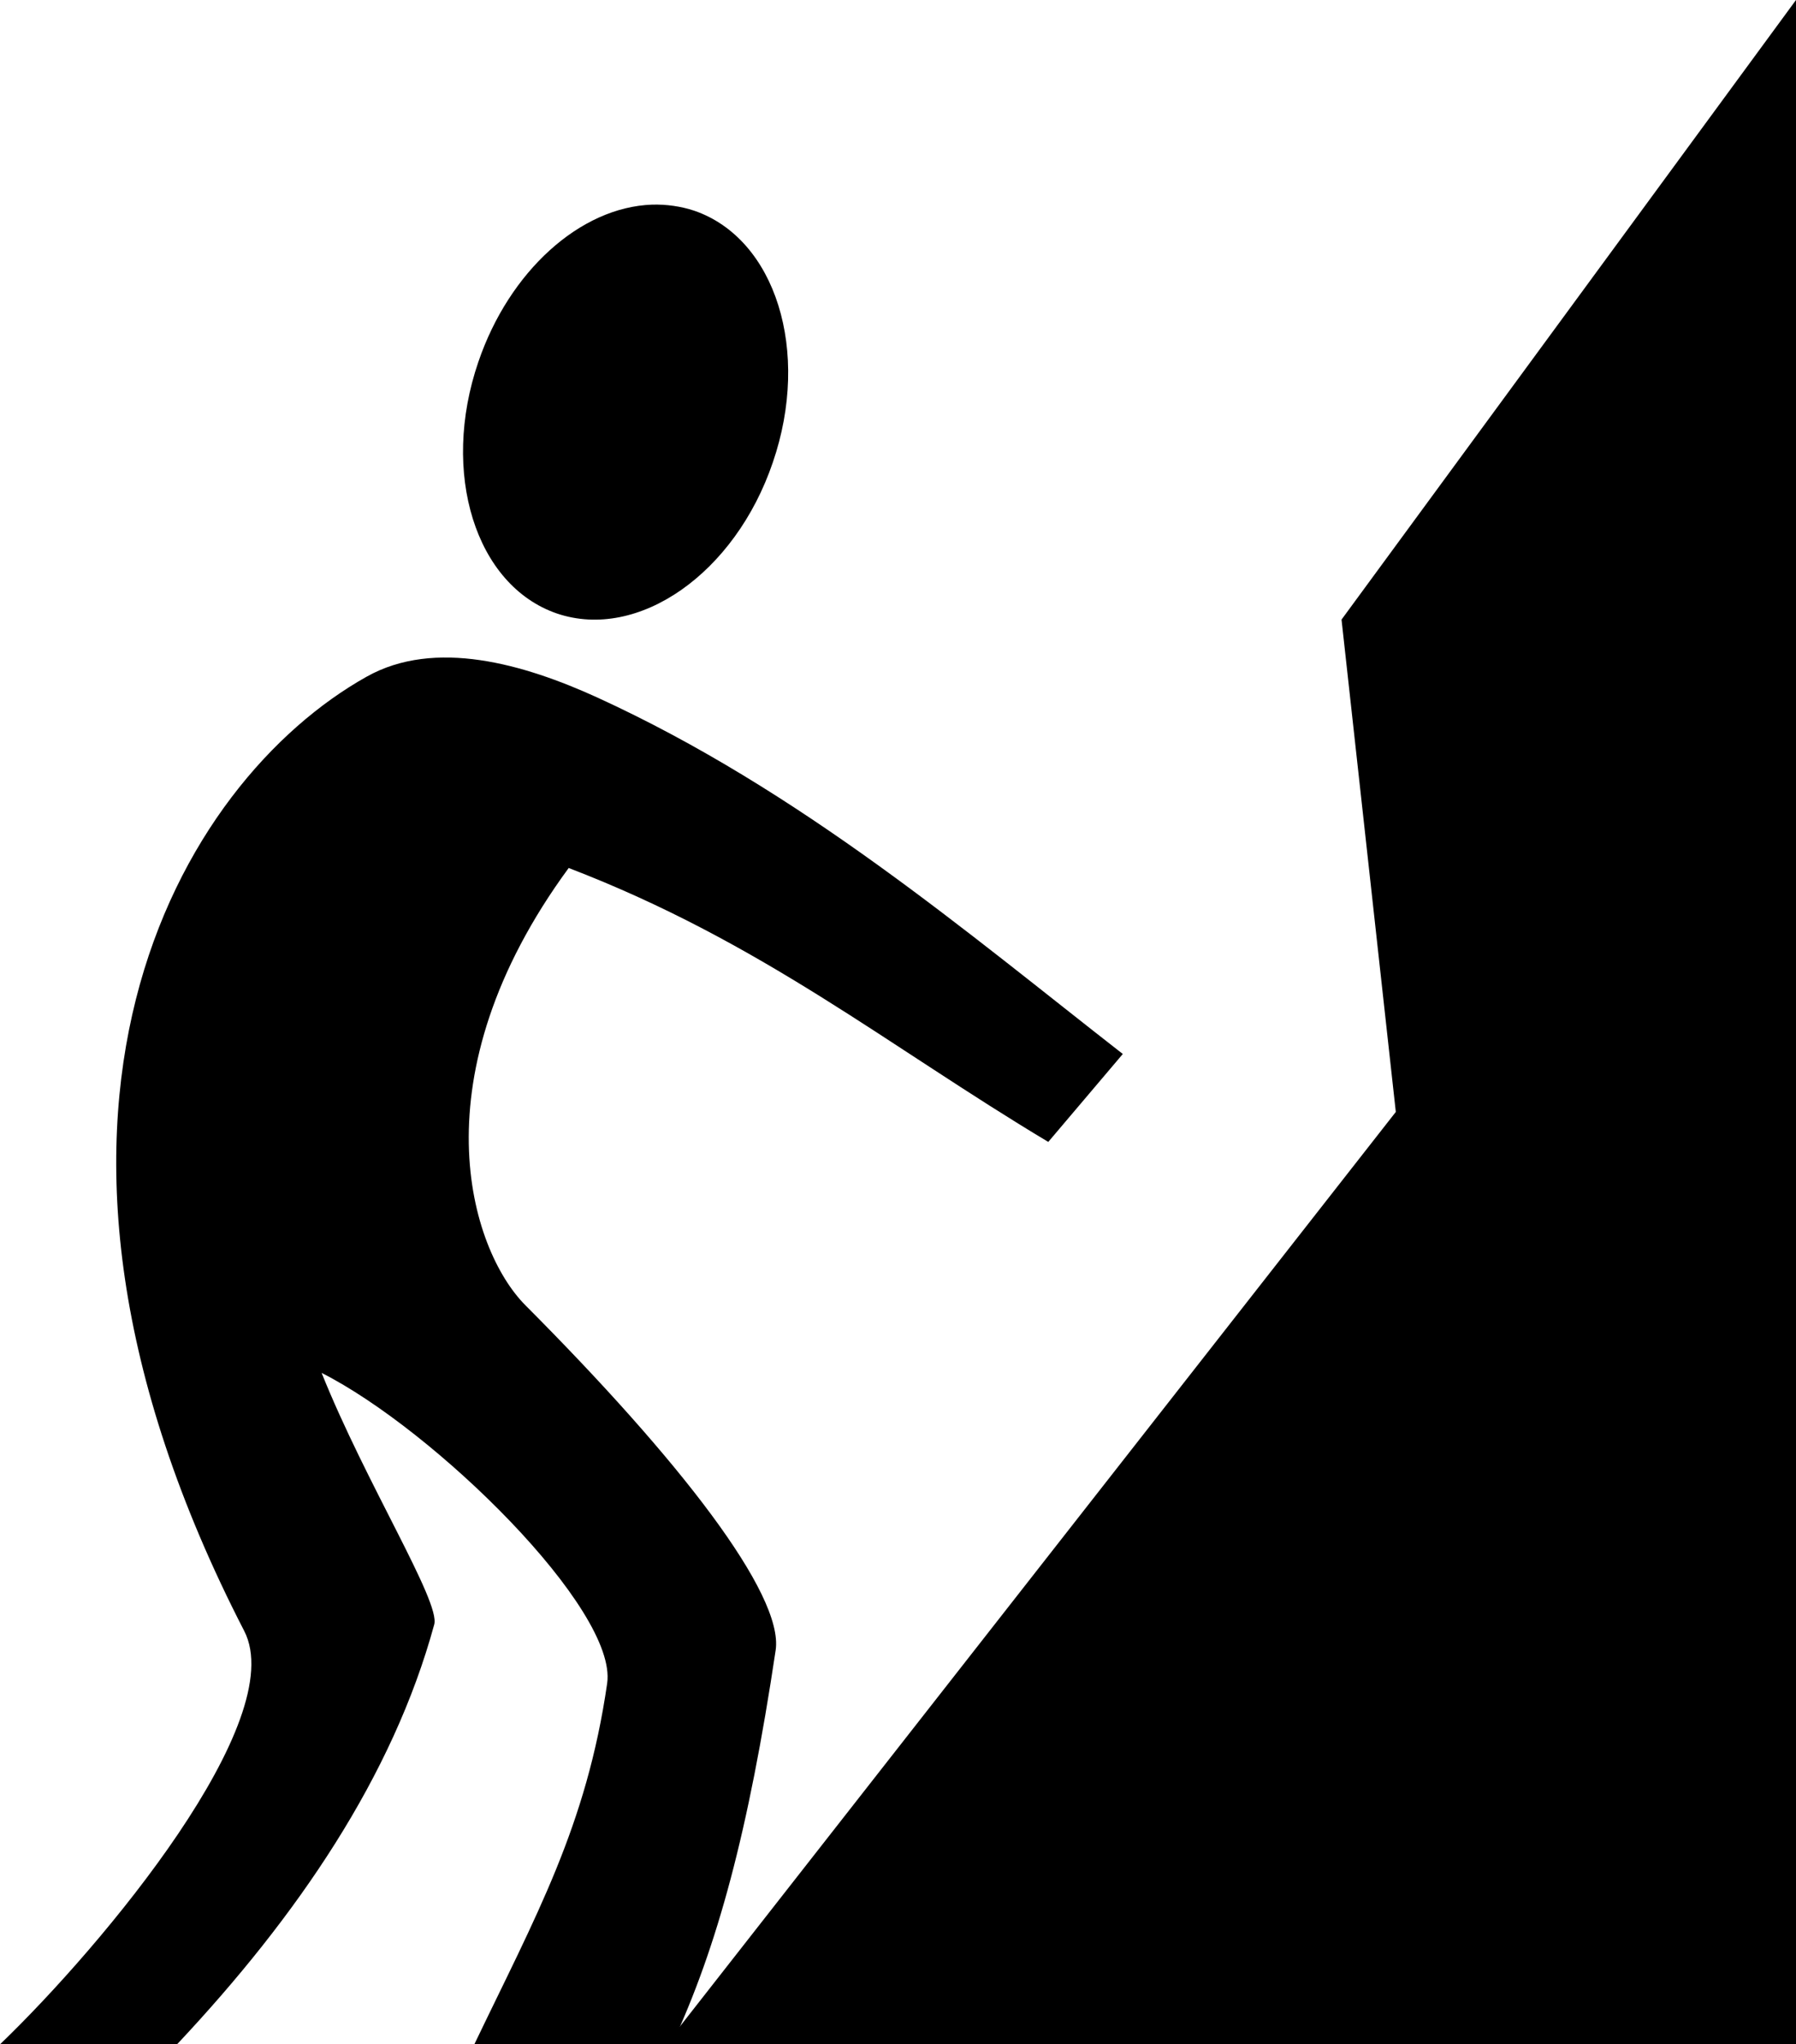 <?xml version="1.0" encoding="utf-8"?>
<!-- Generator: Adobe Illustrator 22.1.0, SVG Export Plug-In . SVG Version: 6.00 Build 0)  -->
<svg version="1.1" id="Layer_1" xmlns="http://www.w3.org/2000/svg" xmlns:xlink="http://www.w3.org/1999/xlink" x="0px" y="0px"
	 viewBox="0 0 443.4 504.5" style="enable-background:new 0 0 443.4 504.5;" xml:space="preserve">
<title>checkWalls</title>
<path d="M161,50.5c-17.8,0.6-35.3,16.5-42.9,38.8c-9.4,27.4-0.7,55.2,19.4,62.1c20.1,6.8,44-9.9,53.3-37.3
	c9.4-27.4,0.7-55.2-19.4-62.1C168.1,50.9,164.5,50.4,161,50.5z M90.5,167C44.6,192.7-5.4,275.1,60.3,402.5
	c11.3,22-34.6,77.3-60.3,102h43.7c29.8-31.7,53.3-66.2,63.5-103.6c1.6-5.6-16.8-34.7-27.8-62.1c27.9,14.1,73.1,58.4,70.5,76.6
	c-5.1,35.3-17.6,57.4-32.8,89.1h48.8c11.2-24.1,18.9-52.5,25.6-97.3c2-13.8-23.8-47-61.8-85.1c-13.7-13.8-27.1-56.4,10.7-107.9
	c47.7,18.3,78.8,43.9,118.4,67.6l18.4-21.7c-38.5-30-79.5-65-129.8-88C129.4,163.9,107.4,157.5,90.5,167L90.5,167z"/>
<polygon points="344.6,274.4 164.4,504.5 443.4,504.5 443.4,0 331.2,152.9 "/>
</svg>
